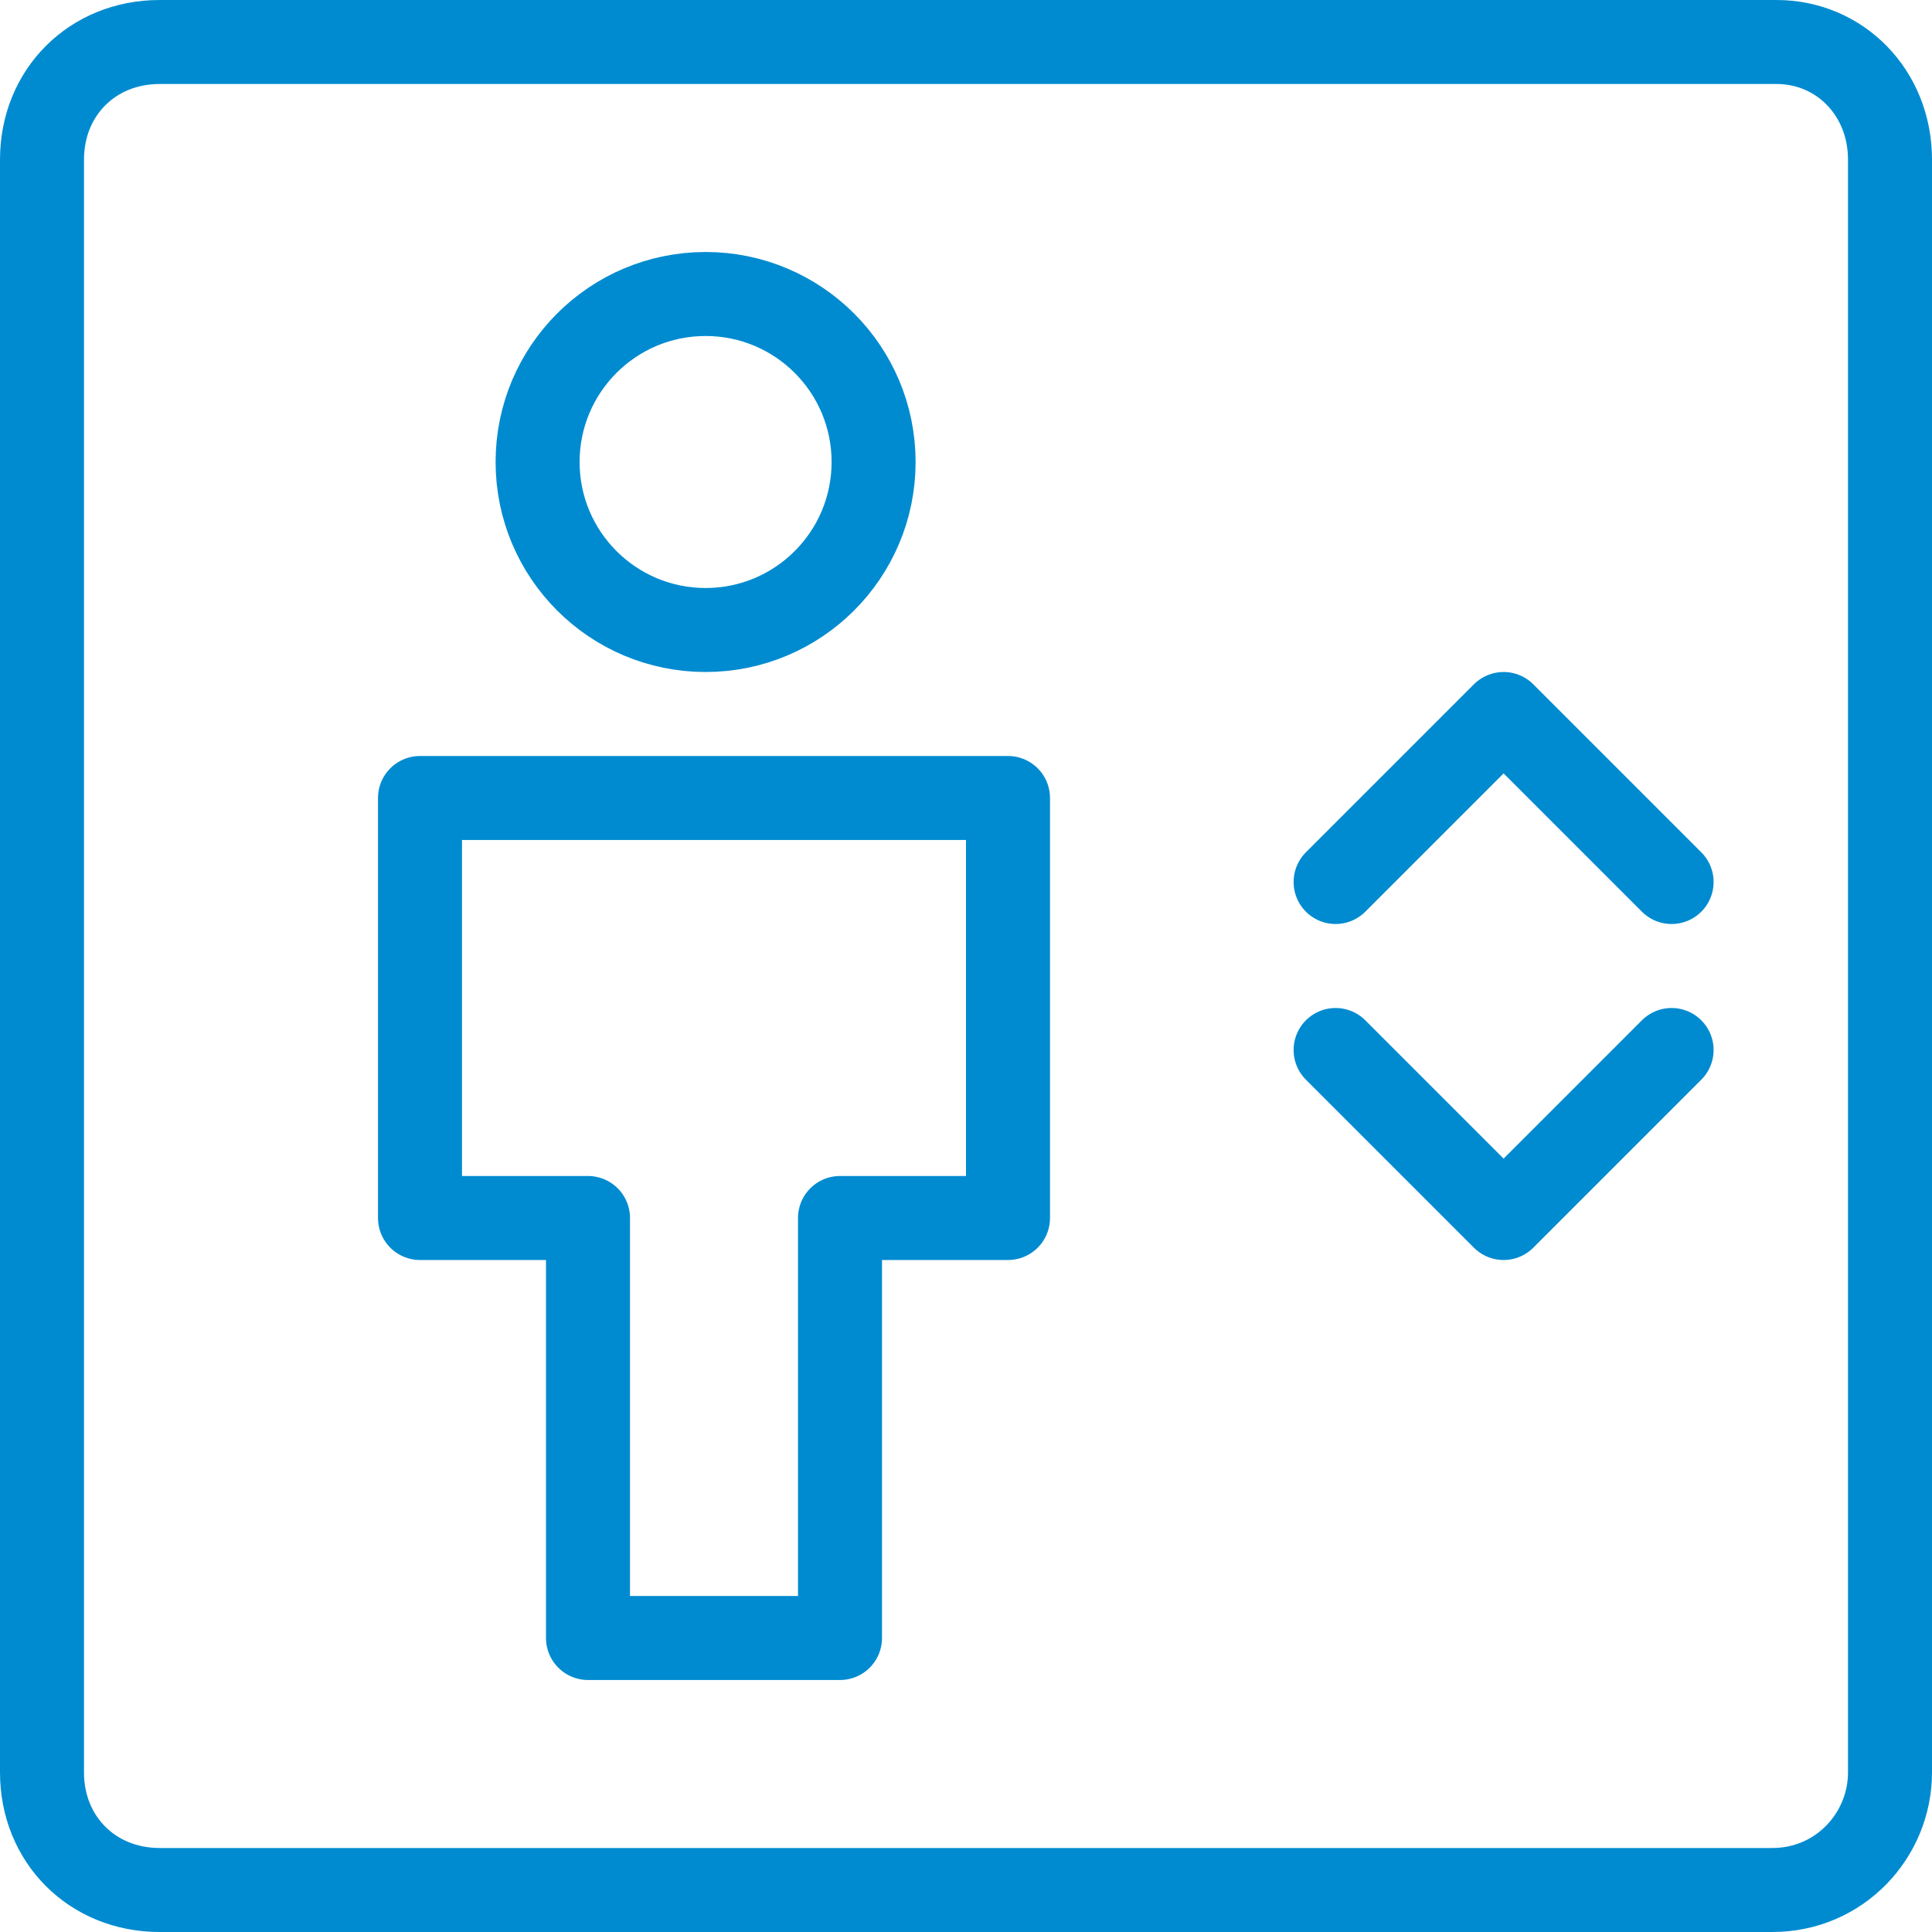 <svg xmlns="http://www.w3.org/2000/svg" viewBox="0 0 46 46"><style>.st0{display:none}.st1{display:inline}.st2{display:none}.st3{display:none;fill-rule:evenodd;clip-rule:evenodd;fill:none;stroke:#999;stroke-width:.1;stroke-miterlimit:10}.st4{fill:#5a5959}.st5{fill:none;stroke:#008bd0;stroke-width:2;stroke-linecap:round;stroke-linejoin:round;stroke-miterlimit:10}.st6{fill:#008bd0}.st7{stroke-width:2;stroke-miterlimit:10}.st7,.st8{fill:none;stroke:#008bd0}.st8{stroke-linecap:round;stroke-linejoin:round}.st9{stroke-dasharray:2.061,3.091}.st9,.st10{fill:none;stroke:#008bd0;stroke-linecap:round;stroke-linejoin:round}.st10{stroke-dasharray:1.857,2.786}.st11{stroke-dasharray:2,3}.st11,.st12{fill:none;stroke:#008bd0;stroke-linecap:round;stroke-linejoin:round}.st12{stroke-dasharray:2.088,2.088}.st13{stroke-dasharray:2.185,2.185}.st13,.st14{fill:none;stroke:#008bd0;stroke-linecap:round;stroke-linejoin:round}.st14{stroke-dasharray:2.41,2.41}.st15{fill-rule:evenodd;clip-rule:evenodd;stroke-width:2}.st15,.st16{fill:none;stroke:#008bd0;stroke-linecap:round;stroke-linejoin:round;stroke-miterlimit:10}.st17{stroke-dasharray:1.936,2.905}.st17,.st18{fill:none;stroke:#008bd0;stroke-linecap:round;stroke-linejoin:round}.st18{stroke-dasharray:2.011,3.016}.st19{stroke-dasharray:2.165,3.247}.st19,.st20{fill:none;stroke:#008bd0;stroke-linecap:round;stroke-linejoin:round}.st20{stroke-width:2}.st21{stroke-dasharray:2.196,4.392}.st21,.st22{fill:none;stroke:#008bd0;stroke-width:2;stroke-linecap:round;stroke-linejoin:round}.st22{stroke-dasharray:2.066,4.132}.st23{stroke-dasharray:2.935,3.913}.st23,.st24{fill:none;stroke:#008bd0;stroke-width:2;stroke-linecap:round;stroke-linejoin:round}.st24{stroke-dasharray:2.801,3.735}.st25{stroke-dasharray:3,4}.st25,.st26{fill:none;stroke:#008bd0;stroke-width:2;stroke-linecap:round;stroke-linejoin:round}.st26{stroke-dasharray:2.85,3.8}</style><g class="st0 st1" id="grid"><path class="st2" d="M23-6.9C39.5-6.9 52.9 6.5 52.9 23S39.5 52.9 23 52.9-6.9 39.5-6.9 23 6.5-6.9 23-6.9m0-.1C6.4-7-7 6.4-7 23S6.4 53 23 53s30-13.4 30-30S39.6-7 23-7z"/><path class="st2" d="M23 13.1c5.5 0 9.9 4.4 9.9 9.9s-4.4 9.9-9.9 9.9-9.9-4.4-9.9-9.9 4.4-9.9 9.9-9.9m0-.1c-5.5 0-10 4.5-10 10s4.5 10 10 10 10-4.5 10-10-4.5-10-10-10z"/><path class="st2" d="M23 3.1C34 3.1 42.9 12 42.9 23S34 42.9 23 42.9C12 42.9 3.1 34 3.1 23S12 3.1 23 3.1m0-.1C12 3 3 12 3 23s9 20 20 20 20-9 20-20S34 3 23 3z"/><path class="st2" d="M53-7v60H-7V-7h60m0 0H-7v60h60V-7z"/><path class="st3" d="M-2-2l50 50M48-2L-2 48"/></g><g id="icons"><ellipse class="st5" cx="16.8" cy="11" rx="4" ry="4"/><path class="st5" d="M45 42.2c0 1.5-1.2 2.8-2.8 2.8H3.8C2.2 45 1 43.8 1 42.2V3.8C1 2.2 2.2 1 3.8 1h38.5C43.8 1 45 2.2 45 3.8v38.4zM35.8 17l-4 4M35.8 17l4 4M35.8 29l4-4M35.8 29l-4-4"/><path class="st5" d="M10 19h14v10h-4v10h-6V29h-4z"/></g></svg>